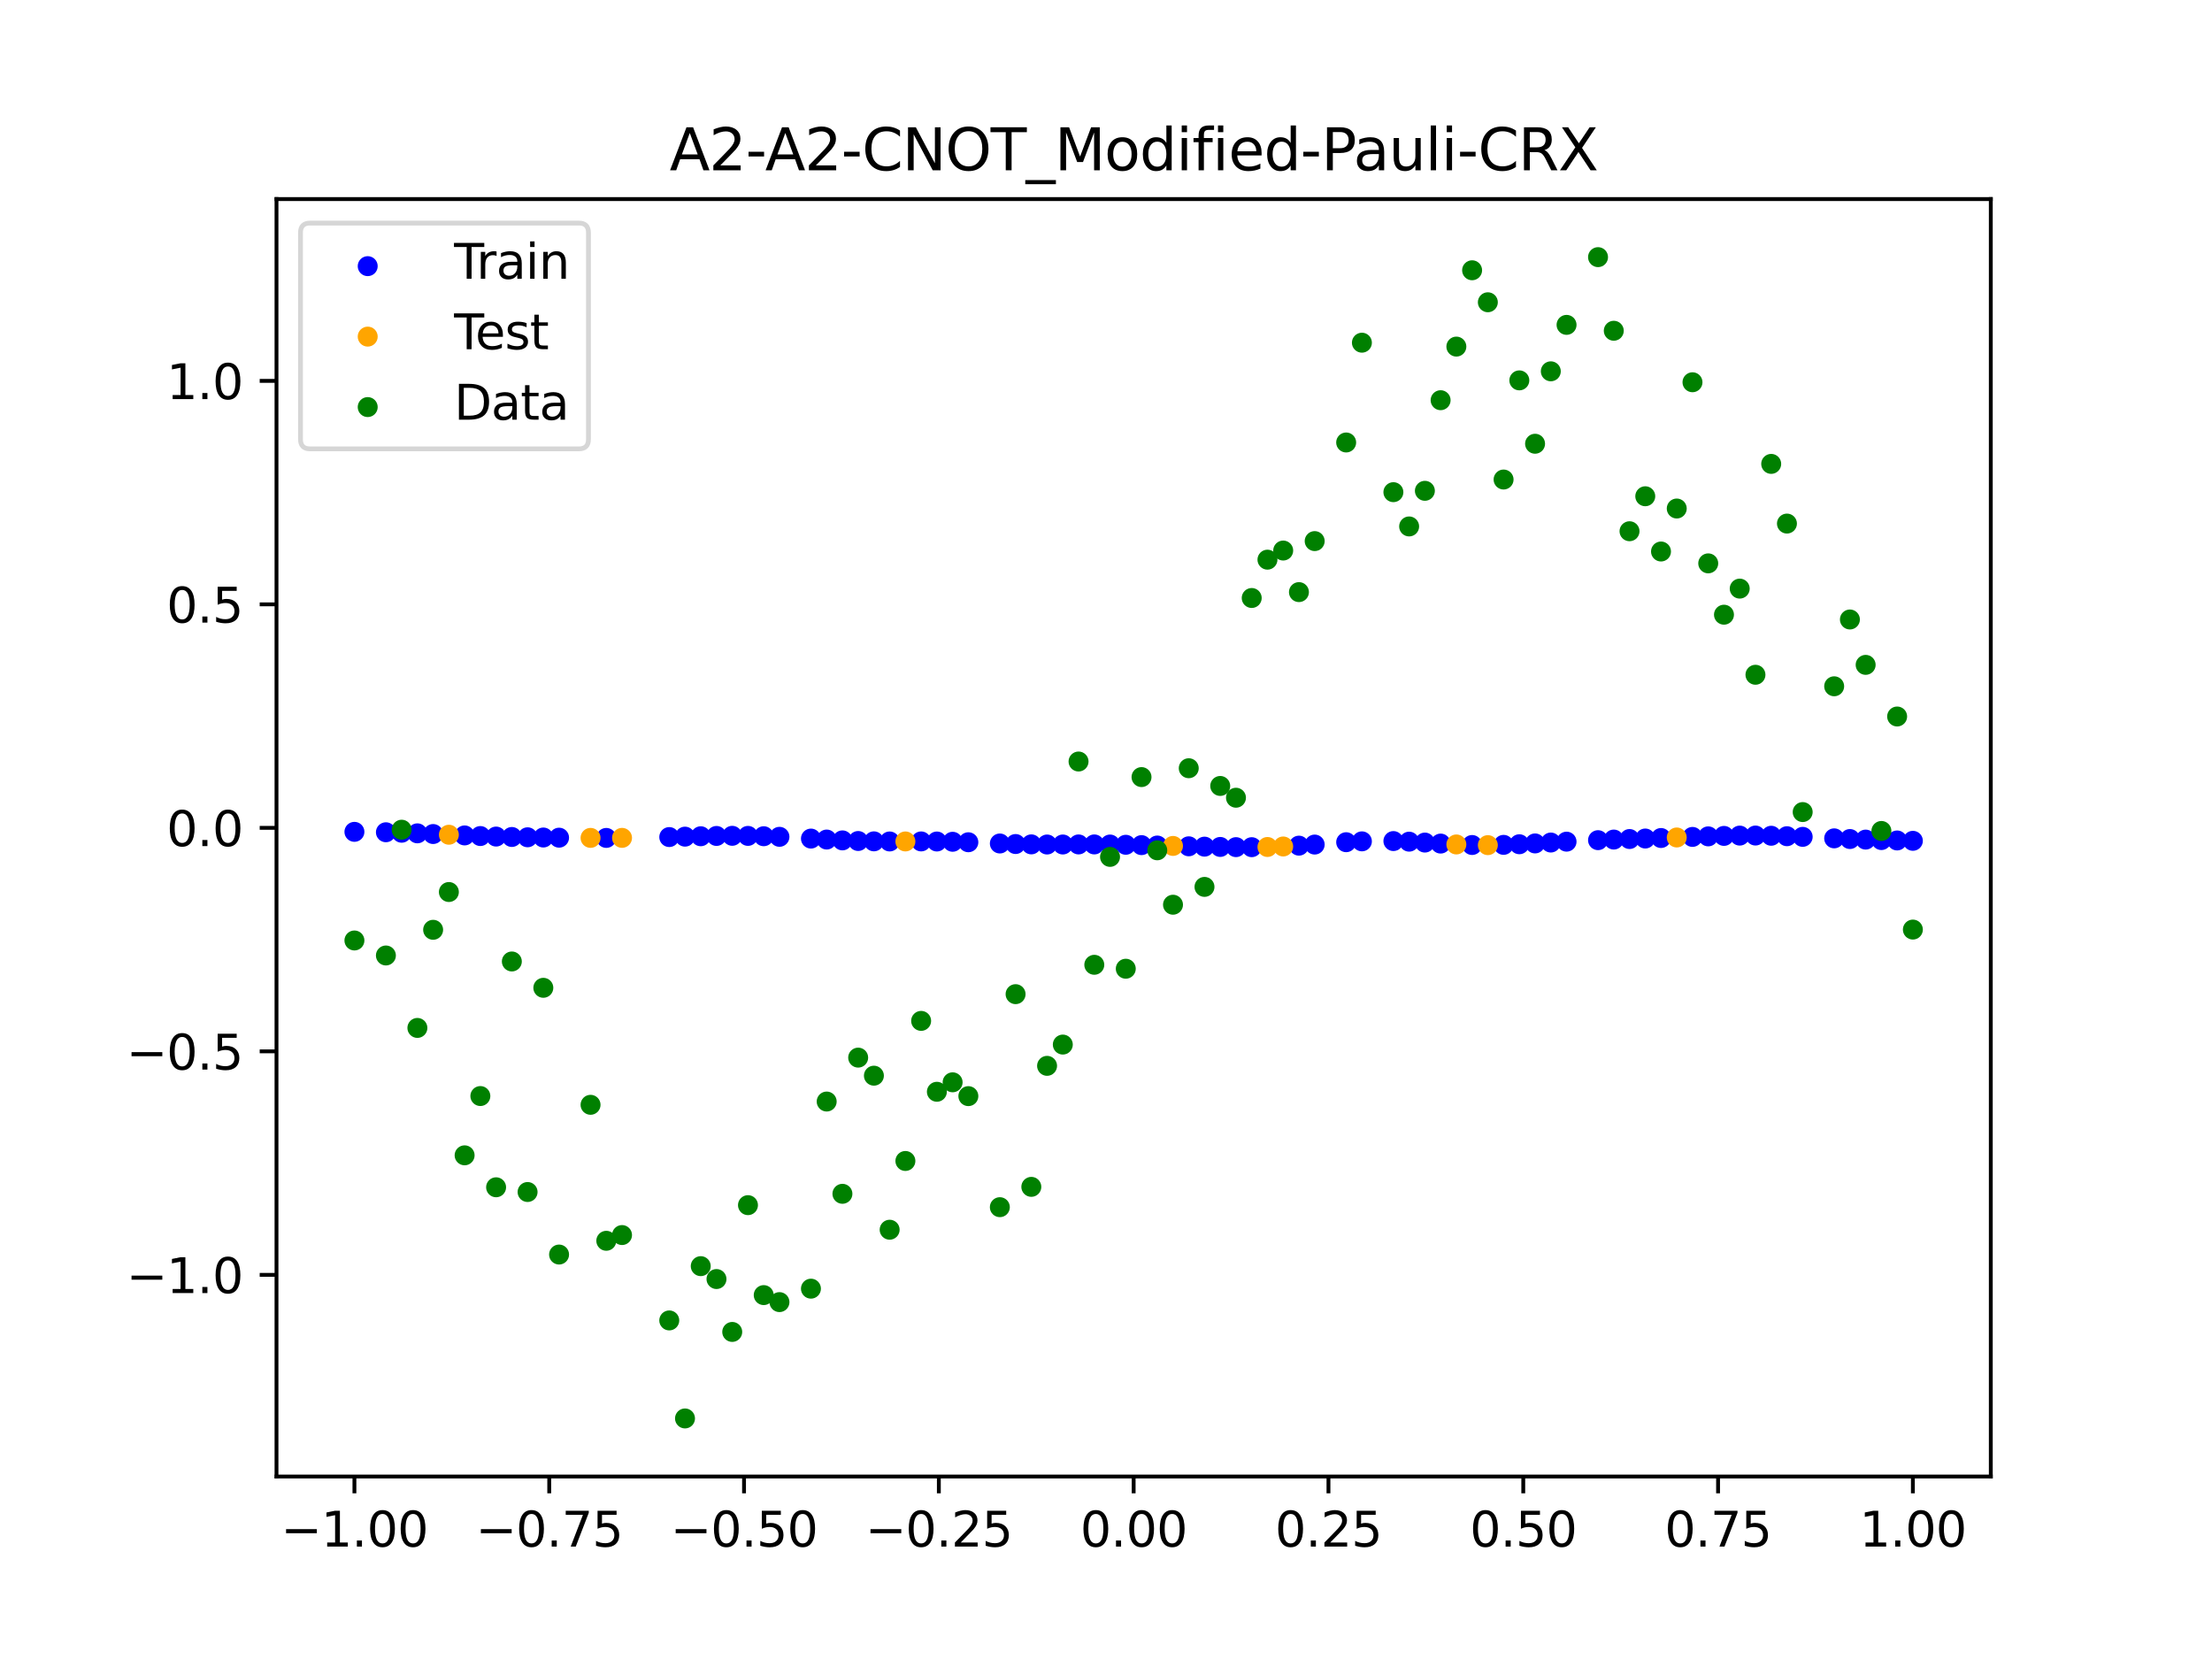 <?xml version="1.0" encoding="utf-8" standalone="no"?>
<!DOCTYPE svg PUBLIC "-//W3C//DTD SVG 1.1//EN"
  "http://www.w3.org/Graphics/SVG/1.1/DTD/svg11.dtd">
<svg xmlns:xlink="http://www.w3.org/1999/xlink" width="460.8pt" height="345.6pt" viewBox="0 0 460.8 345.6" xmlns="http://www.w3.org/2000/svg" version="1.1">
 <defs>
  <style type="text/css">*{stroke-linejoin: round; stroke-linecap: butt}</style>
 </defs>
 <g id="figure_1">
  <g id="patch_1">
   <path d="M 0 345.6 
L 460.8 345.6 
L 460.8 0 
L 0 0 
z
" style="fill: #ffffff"/>
  </g>
  <g id="axes_1">
   <g id="patch_2">
    <path d="M 57.6 307.584 
L 414.72 307.584 
L 414.72 41.472 
L 57.6 41.472 
z
" style="fill: #ffffff"/>
   </g>
   <g id="PathCollection_1">
    <defs>
     <path id="m7f01f64372" d="M 0 1.581 
C 0.419 1.581 0.822 1.415 1.118 1.118 
C 1.415 0.822 1.581 0.419 1.581 0 
C 1.581 -0.419 1.415 -0.822 1.118 -1.118 
C 0.822 -1.415 0.419 -1.581 0 -1.581 
C -0.419 -1.581 -0.822 -1.415 -1.118 -1.118 
C -1.415 -0.822 -1.581 -0.419 -1.581 0 
C -1.581 0.419 -1.415 0.822 -1.118 1.118 
C -0.822 1.415 -0.419 1.581 0 1.581 
z
" style="stroke: #0000ff"/>
    </defs>
    <g clip-path="url(#p314d2fecde)">
     <use xlink:href="#m7f01f64372" x="178.772" y="175.196" style="fill: #0000ff; stroke: #0000ff"/>
     <use xlink:href="#m7f01f64372" x="234.52" y="175.983" style="fill: #0000ff; stroke: #0000ff"/>
     <use xlink:href="#m7f01f64372" x="142.699" y="174.289" style="fill: #0000ff; stroke: #0000ff"/>
     <use xlink:href="#m7f01f64372" x="336.18" y="174.896" style="fill: #0000ff; stroke: #0000ff"/>
     <use xlink:href="#m7f01f64372" x="198.448" y="175.358" style="fill: #0000ff; stroke: #0000ff"/>
     <use xlink:href="#m7f01f64372" x="80.391" y="173.375" style="fill: #0000ff; stroke: #0000ff"/>
     <use xlink:href="#m7f01f64372" x="382.091" y="174.643" style="fill: #0000ff; stroke: #0000ff"/>
     <use xlink:href="#m7f01f64372" x="391.929" y="175.002" style="fill: #0000ff; stroke: #0000ff"/>
     <use xlink:href="#m7f01f64372" x="106.626" y="174.358" style="fill: #0000ff; stroke: #0000ff"/>
     <use xlink:href="#m7f01f64372" x="300.107" y="175.733" style="fill: #0000ff; stroke: #0000ff"/>
     <use xlink:href="#m7f01f64372" x="159.096" y="174.202" style="fill: #0000ff; stroke: #0000ff"/>
     <use xlink:href="#m7f01f64372" x="368.973" y="174.103" style="fill: #0000ff; stroke: #0000ff"/>
     <use xlink:href="#m7f01f64372" x="319.783" y="175.702" style="fill: #0000ff; stroke: #0000ff"/>
     <use xlink:href="#m7f01f64372" x="113.185" y="174.469" style="fill: #0000ff; stroke: #0000ff"/>
     <use xlink:href="#m7f01f64372" x="398.487" y="175.159" style="fill: #0000ff; stroke: #0000ff"/>
     <use xlink:href="#m7f01f64372" x="155.816" y="174.132" style="fill: #0000ff; stroke: #0000ff"/>
     <use xlink:href="#m7f01f64372" x="355.856" y="174.231" style="fill: #0000ff; stroke: #0000ff"/>
     <use xlink:href="#m7f01f64372" x="211.565" y="175.826" style="fill: #0000ff; stroke: #0000ff"/>
     <use xlink:href="#m7f01f64372" x="126.302" y="174.554" style="fill: #0000ff; stroke: #0000ff"/>
     <use xlink:href="#m7f01f64372" x="254.196" y="176.433" style="fill: #0000ff; stroke: #0000ff"/>
     <use xlink:href="#m7f01f64372" x="270.593" y="176.165" style="fill: #0000ff; stroke: #0000ff"/>
     <use xlink:href="#m7f01f64372" x="346.018" y="174.574" style="fill: #0000ff; stroke: #0000ff"/>
     <use xlink:href="#m7f01f64372" x="290.269" y="175.21" style="fill: #0000ff; stroke: #0000ff"/>
     <use xlink:href="#m7f01f64372" x="339.459" y="174.784" style="fill: #0000ff; stroke: #0000ff"/>
     <use xlink:href="#m7f01f64372" x="241.079" y="176.139" style="fill: #0000ff; stroke: #0000ff"/>
     <use xlink:href="#m7f01f64372" x="208.286" y="175.714" style="fill: #0000ff; stroke: #0000ff"/>
     <use xlink:href="#m7f01f64372" x="195.168" y="175.301" style="fill: #0000ff; stroke: #0000ff"/>
     <use xlink:href="#m7f01f64372" x="273.872" y="175.938" style="fill: #0000ff; stroke: #0000ff"/>
     <use xlink:href="#m7f01f64372" x="306.666" y="176.03" style="fill: #0000ff; stroke: #0000ff"/>
     <use xlink:href="#m7f01f64372" x="362.415" y="174.072" style="fill: #0000ff; stroke: #0000ff"/>
     <use xlink:href="#m7f01f64372" x="172.213" y="174.893" style="fill: #0000ff; stroke: #0000ff"/>
     <use xlink:href="#m7f01f64372" x="109.905" y="174.422" style="fill: #0000ff; stroke: #0000ff"/>
     <use xlink:href="#m7f01f64372" x="326.342" y="175.333" style="fill: #0000ff; stroke: #0000ff"/>
     <use xlink:href="#m7f01f64372" x="185.33" y="175.292" style="fill: #0000ff; stroke: #0000ff"/>
     <use xlink:href="#m7f01f64372" x="86.95" y="173.6" style="fill: #0000ff; stroke: #0000ff"/>
     <use xlink:href="#m7f01f64372" x="182.051" y="175.268" style="fill: #0000ff; stroke: #0000ff"/>
     <use xlink:href="#m7f01f64372" x="214.844" y="175.898" style="fill: #0000ff; stroke: #0000ff"/>
     <use xlink:href="#m7f01f64372" x="385.37" y="174.785" style="fill: #0000ff; stroke: #0000ff"/>
     <use xlink:href="#m7f01f64372" x="280.431" y="175.447" style="fill: #0000ff; stroke: #0000ff"/>
     <use xlink:href="#m7f01f64372" x="73.833" y="173.289" style="fill: #0000ff; stroke: #0000ff"/>
     <use xlink:href="#m7f01f64372" x="90.229" y="173.743" style="fill: #0000ff; stroke: #0000ff"/>
     <use xlink:href="#m7f01f64372" x="316.504" y="175.872" style="fill: #0000ff; stroke: #0000ff"/>
     <use xlink:href="#m7f01f64372" x="83.671" y="173.474" style="fill: #0000ff; stroke: #0000ff"/>
     <use xlink:href="#m7f01f64372" x="227.962" y="175.908" style="fill: #0000ff; stroke: #0000ff"/>
     <use xlink:href="#m7f01f64372" x="342.739" y="174.679" style="fill: #0000ff; stroke: #0000ff"/>
     <use xlink:href="#m7f01f64372" x="313.224" y="176" style="fill: #0000ff; stroke: #0000ff"/>
     <use xlink:href="#m7f01f64372" x="221.403" y="175.924" style="fill: #0000ff; stroke: #0000ff"/>
     <use xlink:href="#m7f01f64372" x="293.548" y="175.334" style="fill: #0000ff; stroke: #0000ff"/>
     <use xlink:href="#m7f01f64372" x="247.638" y="176.301" style="fill: #0000ff; stroke: #0000ff"/>
     <use xlink:href="#m7f01f64372" x="139.42" y="174.376" style="fill: #0000ff; stroke: #0000ff"/>
     <use xlink:href="#m7f01f64372" x="96.788" y="174.034" style="fill: #0000ff; stroke: #0000ff"/>
     <use xlink:href="#m7f01f64372" x="201.727" y="175.456" style="fill: #0000ff; stroke: #0000ff"/>
     <use xlink:href="#m7f01f64372" x="152.537" y="174.115" style="fill: #0000ff; stroke: #0000ff"/>
     <use xlink:href="#m7f01f64372" x="323.062" y="175.515" style="fill: #0000ff; stroke: #0000ff"/>
     <use xlink:href="#m7f01f64372" x="168.934" y="174.692" style="fill: #0000ff; stroke: #0000ff"/>
     <use xlink:href="#m7f01f64372" x="231.241" y="175.931" style="fill: #0000ff; stroke: #0000ff"/>
     <use xlink:href="#m7f01f64372" x="257.476" y="176.475" style="fill: #0000ff; stroke: #0000ff"/>
     <use xlink:href="#m7f01f64372" x="296.828" y="175.523" style="fill: #0000ff; stroke: #0000ff"/>
     <use xlink:href="#m7f01f64372" x="250.917" y="176.372" style="fill: #0000ff; stroke: #0000ff"/>
     <use xlink:href="#m7f01f64372" x="100.067" y="174.163" style="fill: #0000ff; stroke: #0000ff"/>
     <use xlink:href="#m7f01f64372" x="283.71" y="175.27" style="fill: #0000ff; stroke: #0000ff"/>
     <use xlink:href="#m7f01f64372" x="103.347" y="174.272" style="fill: #0000ff; stroke: #0000ff"/>
     <use xlink:href="#m7f01f64372" x="224.682" y="175.91" style="fill: #0000ff; stroke: #0000ff"/>
     <use xlink:href="#m7f01f64372" x="116.464" y="174.504" style="fill: #0000ff; stroke: #0000ff"/>
     <use xlink:href="#m7f01f64372" x="365.694" y="174.059" style="fill: #0000ff; stroke: #0000ff"/>
     <use xlink:href="#m7f01f64372" x="191.889" y="175.283" style="fill: #0000ff; stroke: #0000ff"/>
     <use xlink:href="#m7f01f64372" x="332.9" y="175.022" style="fill: #0000ff; stroke: #0000ff"/>
     <use xlink:href="#m7f01f64372" x="352.577" y="174.345" style="fill: #0000ff; stroke: #0000ff"/>
     <use xlink:href="#m7f01f64372" x="237.8" y="176.056" style="fill: #0000ff; stroke: #0000ff"/>
     <use xlink:href="#m7f01f64372" x="218.124" y="175.927" style="fill: #0000ff; stroke: #0000ff"/>
     <use xlink:href="#m7f01f64372" x="175.492" y="175.068" style="fill: #0000ff; stroke: #0000ff"/>
     <use xlink:href="#m7f01f64372" x="375.532" y="174.333" style="fill: #0000ff; stroke: #0000ff"/>
     <use xlink:href="#m7f01f64372" x="388.649" y="174.904" style="fill: #0000ff; stroke: #0000ff"/>
     <use xlink:href="#m7f01f64372" x="372.253" y="174.199" style="fill: #0000ff; stroke: #0000ff"/>
     <use xlink:href="#m7f01f64372" x="395.208" y="175.084" style="fill: #0000ff; stroke: #0000ff"/>
     <use xlink:href="#m7f01f64372" x="359.135" y="174.134" style="fill: #0000ff; stroke: #0000ff"/>
     <use xlink:href="#m7f01f64372" x="149.258" y="174.143" style="fill: #0000ff; stroke: #0000ff"/>
     <use xlink:href="#m7f01f64372" x="162.375" y="174.325" style="fill: #0000ff; stroke: #0000ff"/>
     <use xlink:href="#m7f01f64372" x="145.978" y="174.206" style="fill: #0000ff; stroke: #0000ff"/>
     <use xlink:href="#m7f01f64372" x="260.755" y="176.484" style="fill: #0000ff; stroke: #0000ff"/>
    </g>
   </g>
   <g id="PathCollection_2">
    <defs>
     <path id="m79393023e8" d="M 0 1.581 
C 0.419 1.581 0.822 1.415 1.118 1.118 
C 1.415 0.822 1.581 0.419 1.581 0 
C 1.581 -0.419 1.415 -0.822 1.118 -1.118 
C 0.822 -1.415 0.419 -1.581 0 -1.581 
C -0.419 -1.581 -0.822 -1.415 -1.118 -1.118 
C -1.415 -0.822 -1.581 -0.419 -1.581 0 
C -1.581 0.419 -1.415 0.822 -1.118 1.118 
C -0.822 1.415 -0.419 1.581 0 1.581 
z
" style="stroke: #ffa500"/>
    </defs>
    <g clip-path="url(#p314d2fecde)">
     <use xlink:href="#m79393023e8" x="303.386" y="175.915" style="fill: #ffa500; stroke: #ffa500"/>
     <use xlink:href="#m79393023e8" x="309.945" y="176.058" style="fill: #ffa500; stroke: #ffa500"/>
     <use xlink:href="#m79393023e8" x="349.297" y="174.462" style="fill: #ffa500; stroke: #ffa500"/>
     <use xlink:href="#m79393023e8" x="129.581" y="174.543" style="fill: #ffa500; stroke: #ffa500"/>
     <use xlink:href="#m79393023e8" x="264.034" y="176.443" style="fill: #ffa500; stroke: #ffa500"/>
     <use xlink:href="#m79393023e8" x="267.314" y="176.338" style="fill: #ffa500; stroke: #ffa500"/>
     <use xlink:href="#m79393023e8" x="123.023" y="174.547" style="fill: #ffa500; stroke: #ffa500"/>
     <use xlink:href="#m79393023e8" x="244.358" y="176.222" style="fill: #ffa500; stroke: #ffa500"/>
     <use xlink:href="#m79393023e8" x="188.61" y="175.288" style="fill: #ffa500; stroke: #ffa500"/>
     <use xlink:href="#m79393023e8" x="93.509" y="173.891" style="fill: #ffa500; stroke: #ffa500"/>
    </g>
   </g>
   <g id="PathCollection_3">
    <defs>
     <path id="m33c88ed318" d="M 0 1.581 
C 0.419 1.581 0.822 1.415 1.118 1.118 
C 1.415 0.822 1.581 0.419 1.581 0 
C 1.581 -0.419 1.415 -0.822 1.118 -1.118 
C 0.822 -1.415 0.419 -1.581 0 -1.581 
C -0.419 -1.581 -0.822 -1.415 -1.118 -1.118 
C -1.415 -0.822 -1.581 -0.419 -1.581 0 
C -1.581 0.419 -1.415 0.822 -1.118 1.118 
C -0.822 1.415 -0.419 1.581 0 1.581 
z
" style="stroke: #008000"/>
    </defs>
    <g clip-path="url(#p314d2fecde)">
     <use xlink:href="#m33c88ed318" x="178.772" y="220.323" style="fill: #008000; stroke: #008000"/>
     <use xlink:href="#m33c88ed318" x="234.52" y="201.804" style="fill: #008000; stroke: #008000"/>
     <use xlink:href="#m33c88ed318" x="142.699" y="295.488" style="fill: #008000; stroke: #008000"/>
     <use xlink:href="#m33c88ed318" x="336.18" y="68.903" style="fill: #008000; stroke: #008000"/>
     <use xlink:href="#m33c88ed318" x="198.448" y="225.464" style="fill: #008000; stroke: #008000"/>
     <use xlink:href="#m33c88ed318" x="80.391" y="199.045" style="fill: #008000; stroke: #008000"/>
     <use xlink:href="#m33c88ed318" x="382.091" y="142.966" style="fill: #008000; stroke: #008000"/>
     <use xlink:href="#m33c88ed318" x="391.929" y="173.105" style="fill: #008000; stroke: #008000"/>
     <use xlink:href="#m33c88ed318" x="106.626" y="200.292" style="fill: #008000; stroke: #008000"/>
     <use xlink:href="#m33c88ed318" x="300.107" y="83.37" style="fill: #008000; stroke: #008000"/>
     <use xlink:href="#m33c88ed318" x="159.096" y="269.794" style="fill: #008000; stroke: #008000"/>
     <use xlink:href="#m33c88ed318" x="368.973" y="96.637" style="fill: #008000; stroke: #008000"/>
     <use xlink:href="#m33c88ed318" x="319.783" y="92.44" style="fill: #008000; stroke: #008000"/>
     <use xlink:href="#m33c88ed318" x="113.185" y="205.778" style="fill: #008000; stroke: #008000"/>
     <use xlink:href="#m33c88ed318" x="398.487" y="193.648" style="fill: #008000; stroke: #008000"/>
     <use xlink:href="#m33c88ed318" x="155.816" y="251.055" style="fill: #008000; stroke: #008000"/>
     <use xlink:href="#m33c88ed318" x="355.856" y="117.359" style="fill: #008000; stroke: #008000"/>
     <use xlink:href="#m33c88ed318" x="211.565" y="207.101" style="fill: #008000; stroke: #008000"/>
     <use xlink:href="#m33c88ed318" x="126.302" y="258.48" style="fill: #008000; stroke: #008000"/>
     <use xlink:href="#m33c88ed318" x="254.196" y="163.728" style="fill: #008000; stroke: #008000"/>
     <use xlink:href="#m33c88ed318" x="270.593" y="123.348" style="fill: #008000; stroke: #008000"/>
     <use xlink:href="#m33c88ed318" x="346.018" y="114.889" style="fill: #008000; stroke: #008000"/>
     <use xlink:href="#m33c88ed318" x="290.269" y="102.528" style="fill: #008000; stroke: #008000"/>
     <use xlink:href="#m33c88ed318" x="339.459" y="110.666" style="fill: #008000; stroke: #008000"/>
     <use xlink:href="#m33c88ed318" x="241.079" y="177.133" style="fill: #008000; stroke: #008000"/>
     <use xlink:href="#m33c88ed318" x="208.286" y="251.477" style="fill: #008000; stroke: #008000"/>
     <use xlink:href="#m33c88ed318" x="195.168" y="227.437" style="fill: #008000; stroke: #008000"/>
     <use xlink:href="#m33c88ed318" x="273.872" y="112.721" style="fill: #008000; stroke: #008000"/>
     <use xlink:href="#m33c88ed318" x="306.666" y="56.303" style="fill: #008000; stroke: #008000"/>
     <use xlink:href="#m33c88ed318" x="362.415" y="122.619" style="fill: #008000; stroke: #008000"/>
     <use xlink:href="#m33c88ed318" x="172.213" y="229.472" style="fill: #008000; stroke: #008000"/>
     <use xlink:href="#m33c88ed318" x="109.905" y="248.318" style="fill: #008000; stroke: #008000"/>
     <use xlink:href="#m33c88ed318" x="326.342" y="67.676" style="fill: #008000; stroke: #008000"/>
     <use xlink:href="#m33c88ed318" x="185.33" y="256.174" style="fill: #008000; stroke: #008000"/>
     <use xlink:href="#m33c88ed318" x="86.95" y="214.136" style="fill: #008000; stroke: #008000"/>
     <use xlink:href="#m33c88ed318" x="182.051" y="224.084" style="fill: #008000; stroke: #008000"/>
     <use xlink:href="#m33c88ed318" x="214.844" y="247.244" style="fill: #008000; stroke: #008000"/>
     <use xlink:href="#m33c88ed318" x="385.37" y="129.05" style="fill: #008000; stroke: #008000"/>
     <use xlink:href="#m33c88ed318" x="280.431" y="92.177" style="fill: #008000; stroke: #008000"/>
     <use xlink:href="#m33c88ed318" x="73.833" y="195.919" style="fill: #008000; stroke: #008000"/>
     <use xlink:href="#m33c88ed318" x="90.229" y="193.694" style="fill: #008000; stroke: #008000"/>
     <use xlink:href="#m33c88ed318" x="316.504" y="79.238" style="fill: #008000; stroke: #008000"/>
     <use xlink:href="#m33c88ed318" x="83.671" y="172.844" style="fill: #008000; stroke: #008000"/>
     <use xlink:href="#m33c88ed318" x="227.962" y="200.985" style="fill: #008000; stroke: #008000"/>
     <use xlink:href="#m33c88ed318" x="342.739" y="103.379" style="fill: #008000; stroke: #008000"/>
     <use xlink:href="#m33c88ed318" x="313.224" y="99.894" style="fill: #008000; stroke: #008000"/>
     <use xlink:href="#m33c88ed318" x="221.403" y="217.604" style="fill: #008000; stroke: #008000"/>
     <use xlink:href="#m33c88ed318" x="293.548" y="109.667" style="fill: #008000; stroke: #008000"/>
     <use xlink:href="#m33c88ed318" x="247.638" y="160.036" style="fill: #008000; stroke: #008000"/>
     <use xlink:href="#m33c88ed318" x="139.42" y="275.069" style="fill: #008000; stroke: #008000"/>
     <use xlink:href="#m33c88ed318" x="96.788" y="240.675" style="fill: #008000; stroke: #008000"/>
     <use xlink:href="#m33c88ed318" x="201.727" y="228.344" style="fill: #008000; stroke: #008000"/>
     <use xlink:href="#m33c88ed318" x="152.537" y="277.466" style="fill: #008000; stroke: #008000"/>
     <use xlink:href="#m33c88ed318" x="323.062" y="77.352" style="fill: #008000; stroke: #008000"/>
     <use xlink:href="#m33c88ed318" x="168.934" y="268.453" style="fill: #008000; stroke: #008000"/>
     <use xlink:href="#m33c88ed318" x="231.241" y="178.506" style="fill: #008000; stroke: #008000"/>
     <use xlink:href="#m33c88ed318" x="257.476" y="166.181" style="fill: #008000; stroke: #008000"/>
     <use xlink:href="#m33c88ed318" x="296.828" y="102.245" style="fill: #008000; stroke: #008000"/>
     <use xlink:href="#m33c88ed318" x="250.917" y="184.756" style="fill: #008000; stroke: #008000"/>
     <use xlink:href="#m33c88ed318" x="100.067" y="228.327" style="fill: #008000; stroke: #008000"/>
     <use xlink:href="#m33c88ed318" x="283.71" y="71.389" style="fill: #008000; stroke: #008000"/>
     <use xlink:href="#m33c88ed318" x="103.347" y="247.332" style="fill: #008000; stroke: #008000"/>
     <use xlink:href="#m33c88ed318" x="224.682" y="158.638" style="fill: #008000; stroke: #008000"/>
     <use xlink:href="#m33c88ed318" x="116.464" y="261.345" style="fill: #008000; stroke: #008000"/>
     <use xlink:href="#m33c88ed318" x="365.694" y="140.566" style="fill: #008000; stroke: #008000"/>
     <use xlink:href="#m33c88ed318" x="191.889" y="212.67" style="fill: #008000; stroke: #008000"/>
     <use xlink:href="#m33c88ed318" x="332.9" y="53.568" style="fill: #008000; stroke: #008000"/>
     <use xlink:href="#m33c88ed318" x="352.577" y="79.631" style="fill: #008000; stroke: #008000"/>
     <use xlink:href="#m33c88ed318" x="237.8" y="161.882" style="fill: #008000; stroke: #008000"/>
     <use xlink:href="#m33c88ed318" x="218.124" y="222.035" style="fill: #008000; stroke: #008000"/>
     <use xlink:href="#m33c88ed318" x="175.492" y="248.692" style="fill: #008000; stroke: #008000"/>
     <use xlink:href="#m33c88ed318" x="375.532" y="169.168" style="fill: #008000; stroke: #008000"/>
     <use xlink:href="#m33c88ed318" x="388.649" y="138.503" style="fill: #008000; stroke: #008000"/>
     <use xlink:href="#m33c88ed318" x="372.253" y="109.071" style="fill: #008000; stroke: #008000"/>
     <use xlink:href="#m33c88ed318" x="395.208" y="149.26" style="fill: #008000; stroke: #008000"/>
     <use xlink:href="#m33c88ed318" x="359.135" y="128.053" style="fill: #008000; stroke: #008000"/>
     <use xlink:href="#m33c88ed318" x="149.258" y="266.448" style="fill: #008000; stroke: #008000"/>
     <use xlink:href="#m33c88ed318" x="162.375" y="271.254" style="fill: #008000; stroke: #008000"/>
     <use xlink:href="#m33c88ed318" x="145.978" y="263.762" style="fill: #008000; stroke: #008000"/>
     <use xlink:href="#m33c88ed318" x="260.755" y="124.573" style="fill: #008000; stroke: #008000"/>
    </g>
   </g>
   <g id="PathCollection_4">
    <g clip-path="url(#p314d2fecde)">
     <use xlink:href="#m33c88ed318" x="303.386" y="72.202" style="fill: #008000; stroke: #008000"/>
     <use xlink:href="#m33c88ed318" x="309.945" y="62.968" style="fill: #008000; stroke: #008000"/>
     <use xlink:href="#m33c88ed318" x="349.297" y="105.934" style="fill: #008000; stroke: #008000"/>
     <use xlink:href="#m33c88ed318" x="129.581" y="257.284" style="fill: #008000; stroke: #008000"/>
     <use xlink:href="#m33c88ed318" x="264.034" y="116.589" style="fill: #008000; stroke: #008000"/>
     <use xlink:href="#m33c88ed318" x="267.314" y="114.688" style="fill: #008000; stroke: #008000"/>
     <use xlink:href="#m33c88ed318" x="123.023" y="230.152" style="fill: #008000; stroke: #008000"/>
     <use xlink:href="#m33c88ed318" x="244.358" y="188.47" style="fill: #008000; stroke: #008000"/>
     <use xlink:href="#m33c88ed318" x="188.61" y="241.853" style="fill: #008000; stroke: #008000"/>
     <use xlink:href="#m33c88ed318" x="93.509" y="185.824" style="fill: #008000; stroke: #008000"/>
    </g>
   </g>
   <g id="matplotlib.axis_1">
    <g id="xtick_1">
     <g id="line2d_1">
      <defs>
       <path id="m5ffc783b34" d="M 0 0 
L 0 3.5 
" style="stroke: #000000; stroke-width: 0.8"/>
      </defs>
      <g>
       <use xlink:href="#m5ffc783b34" x="73.833" y="307.584" style="stroke: #000000; stroke-width: 0.8"/>
      </g>
     </g>
     <g id="text_1">
      <!-- −1.00 -->
      <g transform="translate(58.51 322.182) scale(0.1 -0.1)">
       <defs>
        <path id="DejaVuSans-2212" d="M 678 2272 
L 4684 2272 
L 4684 1741 
L 678 1741 
L 678 2272 
z
" transform="scale(0.016)"/>
        <path id="DejaVuSans-31" d="M 794 531 
L 1825 531 
L 1825 4091 
L 703 3866 
L 703 4441 
L 1819 4666 
L 2450 4666 
L 2450 531 
L 3481 531 
L 3481 0 
L 794 0 
L 794 531 
z
" transform="scale(0.016)"/>
        <path id="DejaVuSans-2e" d="M 684 794 
L 1344 794 
L 1344 0 
L 684 0 
L 684 794 
z
" transform="scale(0.016)"/>
        <path id="DejaVuSans-30" d="M 2034 4250 
Q 1547 4250 1301 3770 
Q 1056 3291 1056 2328 
Q 1056 1369 1301 889 
Q 1547 409 2034 409 
Q 2525 409 2770 889 
Q 3016 1369 3016 2328 
Q 3016 3291 2770 3770 
Q 2525 4250 2034 4250 
z
M 2034 4750 
Q 2819 4750 3233 4129 
Q 3647 3509 3647 2328 
Q 3647 1150 3233 529 
Q 2819 -91 2034 -91 
Q 1250 -91 836 529 
Q 422 1150 422 2328 
Q 422 3509 836 4129 
Q 1250 4750 2034 4750 
z
" transform="scale(0.016)"/>
       </defs>
       <use xlink:href="#DejaVuSans-2212"/>
       <use xlink:href="#DejaVuSans-31" x="83.789"/>
       <use xlink:href="#DejaVuSans-2e" x="147.412"/>
       <use xlink:href="#DejaVuSans-30" x="179.199"/>
       <use xlink:href="#DejaVuSans-30" x="242.822"/>
      </g>
     </g>
    </g>
    <g id="xtick_2">
     <g id="line2d_2">
      <g>
       <use xlink:href="#m5ffc783b34" x="114.415" y="307.584" style="stroke: #000000; stroke-width: 0.8"/>
      </g>
     </g>
     <g id="text_2">
      <!-- −0.75 -->
      <g transform="translate(99.092 322.182) scale(0.1 -0.1)">
       <defs>
        <path id="DejaVuSans-37" d="M 525 4666 
L 3525 4666 
L 3525 4397 
L 1831 0 
L 1172 0 
L 2766 4134 
L 525 4134 
L 525 4666 
z
" transform="scale(0.016)"/>
        <path id="DejaVuSans-35" d="M 691 4666 
L 3169 4666 
L 3169 4134 
L 1269 4134 
L 1269 2991 
Q 1406 3038 1543 3061 
Q 1681 3084 1819 3084 
Q 2600 3084 3056 2656 
Q 3513 2228 3513 1497 
Q 3513 744 3044 326 
Q 2575 -91 1722 -91 
Q 1428 -91 1123 -41 
Q 819 9 494 109 
L 494 744 
Q 775 591 1075 516 
Q 1375 441 1709 441 
Q 2250 441 2565 725 
Q 2881 1009 2881 1497 
Q 2881 1984 2565 2268 
Q 2250 2553 1709 2553 
Q 1456 2553 1204 2497 
Q 953 2441 691 2322 
L 691 4666 
z
" transform="scale(0.016)"/>
       </defs>
       <use xlink:href="#DejaVuSans-2212"/>
       <use xlink:href="#DejaVuSans-30" x="83.789"/>
       <use xlink:href="#DejaVuSans-2e" x="147.412"/>
       <use xlink:href="#DejaVuSans-37" x="179.199"/>
       <use xlink:href="#DejaVuSans-35" x="242.822"/>
      </g>
     </g>
    </g>
    <g id="xtick_3">
     <g id="line2d_3">
      <g>
       <use xlink:href="#m5ffc783b34" x="154.996" y="307.584" style="stroke: #000000; stroke-width: 0.8"/>
      </g>
     </g>
     <g id="text_3">
      <!-- −0.50 -->
      <g transform="translate(139.674 322.182) scale(0.1 -0.1)">
       <use xlink:href="#DejaVuSans-2212"/>
       <use xlink:href="#DejaVuSans-30" x="83.789"/>
       <use xlink:href="#DejaVuSans-2e" x="147.412"/>
       <use xlink:href="#DejaVuSans-35" x="179.199"/>
       <use xlink:href="#DejaVuSans-30" x="242.822"/>
      </g>
     </g>
    </g>
    <g id="xtick_4">
     <g id="line2d_4">
      <g>
       <use xlink:href="#m5ffc783b34" x="195.578" y="307.584" style="stroke: #000000; stroke-width: 0.8"/>
      </g>
     </g>
     <g id="text_4">
      <!-- −0.25 -->
      <g transform="translate(180.256 322.182) scale(0.1 -0.1)">
       <defs>
        <path id="DejaVuSans-32" d="M 1228 531 
L 3431 531 
L 3431 0 
L 469 0 
L 469 531 
Q 828 903 1448 1529 
Q 2069 2156 2228 2338 
Q 2531 2678 2651 2914 
Q 2772 3150 2772 3378 
Q 2772 3750 2511 3984 
Q 2250 4219 1831 4219 
Q 1534 4219 1204 4116 
Q 875 4013 500 3803 
L 500 4441 
Q 881 4594 1212 4672 
Q 1544 4750 1819 4750 
Q 2544 4750 2975 4387 
Q 3406 4025 3406 3419 
Q 3406 3131 3298 2873 
Q 3191 2616 2906 2266 
Q 2828 2175 2409 1742 
Q 1991 1309 1228 531 
z
" transform="scale(0.016)"/>
       </defs>
       <use xlink:href="#DejaVuSans-2212"/>
       <use xlink:href="#DejaVuSans-30" x="83.789"/>
       <use xlink:href="#DejaVuSans-2e" x="147.412"/>
       <use xlink:href="#DejaVuSans-32" x="179.199"/>
       <use xlink:href="#DejaVuSans-35" x="242.822"/>
      </g>
     </g>
    </g>
    <g id="xtick_5">
     <g id="line2d_5">
      <g>
       <use xlink:href="#m5ffc783b34" x="236.16" y="307.584" style="stroke: #000000; stroke-width: 0.8"/>
      </g>
     </g>
     <g id="text_5">
      <!-- 0.00 -->
      <g transform="translate(225.027 322.182) scale(0.1 -0.1)">
       <use xlink:href="#DejaVuSans-30"/>
       <use xlink:href="#DejaVuSans-2e" x="63.623"/>
       <use xlink:href="#DejaVuSans-30" x="95.41"/>
       <use xlink:href="#DejaVuSans-30" x="159.033"/>
      </g>
     </g>
    </g>
    <g id="xtick_6">
     <g id="line2d_6">
      <g>
       <use xlink:href="#m5ffc783b34" x="276.742" y="307.584" style="stroke: #000000; stroke-width: 0.8"/>
      </g>
     </g>
     <g id="text_6">
      <!-- 0.25 -->
      <g transform="translate(265.609 322.182) scale(0.1 -0.1)">
       <use xlink:href="#DejaVuSans-30"/>
       <use xlink:href="#DejaVuSans-2e" x="63.623"/>
       <use xlink:href="#DejaVuSans-32" x="95.41"/>
       <use xlink:href="#DejaVuSans-35" x="159.033"/>
      </g>
     </g>
    </g>
    <g id="xtick_7">
     <g id="line2d_7">
      <g>
       <use xlink:href="#m5ffc783b34" x="317.324" y="307.584" style="stroke: #000000; stroke-width: 0.8"/>
      </g>
     </g>
     <g id="text_7">
      <!-- 0.50 -->
      <g transform="translate(306.191 322.182) scale(0.1 -0.1)">
       <use xlink:href="#DejaVuSans-30"/>
       <use xlink:href="#DejaVuSans-2e" x="63.623"/>
       <use xlink:href="#DejaVuSans-35" x="95.41"/>
       <use xlink:href="#DejaVuSans-30" x="159.033"/>
      </g>
     </g>
    </g>
    <g id="xtick_8">
     <g id="line2d_8">
      <g>
       <use xlink:href="#m5ffc783b34" x="357.905" y="307.584" style="stroke: #000000; stroke-width: 0.8"/>
      </g>
     </g>
     <g id="text_8">
      <!-- 0.75 -->
      <g transform="translate(346.773 322.182) scale(0.1 -0.1)">
       <use xlink:href="#DejaVuSans-30"/>
       <use xlink:href="#DejaVuSans-2e" x="63.623"/>
       <use xlink:href="#DejaVuSans-37" x="95.41"/>
       <use xlink:href="#DejaVuSans-35" x="159.033"/>
      </g>
     </g>
    </g>
    <g id="xtick_9">
     <g id="line2d_9">
      <g>
       <use xlink:href="#m5ffc783b34" x="398.487" y="307.584" style="stroke: #000000; stroke-width: 0.8"/>
      </g>
     </g>
     <g id="text_9">
      <!-- 1.00 -->
      <g transform="translate(387.354 322.182) scale(0.1 -0.1)">
       <use xlink:href="#DejaVuSans-31"/>
       <use xlink:href="#DejaVuSans-2e" x="63.623"/>
       <use xlink:href="#DejaVuSans-30" x="95.41"/>
       <use xlink:href="#DejaVuSans-30" x="159.033"/>
      </g>
     </g>
    </g>
   </g>
   <g id="matplotlib.axis_2">
    <g id="ytick_1">
     <g id="line2d_10">
      <defs>
       <path id="m1c9c577363" d="M 0 0 
L -3.5 0 
" style="stroke: #000000; stroke-width: 0.8"/>
      </defs>
      <g>
       <use xlink:href="#m1c9c577363" x="57.6" y="265.57" style="stroke: #000000; stroke-width: 0.8"/>
      </g>
     </g>
     <g id="text_10">
      <!-- −1.0 -->
      <g transform="translate(26.317 269.37) scale(0.1 -0.1)">
       <use xlink:href="#DejaVuSans-2212"/>
       <use xlink:href="#DejaVuSans-31" x="83.789"/>
       <use xlink:href="#DejaVuSans-2e" x="147.412"/>
       <use xlink:href="#DejaVuSans-30" x="179.199"/>
      </g>
     </g>
    </g>
    <g id="ytick_2">
     <g id="line2d_11">
      <g>
       <use xlink:href="#m1c9c577363" x="57.6" y="219.014" style="stroke: #000000; stroke-width: 0.8"/>
      </g>
     </g>
     <g id="text_11">
      <!-- −0.5 -->
      <g transform="translate(26.317 222.813) scale(0.1 -0.1)">
       <use xlink:href="#DejaVuSans-2212"/>
       <use xlink:href="#DejaVuSans-30" x="83.789"/>
       <use xlink:href="#DejaVuSans-2e" x="147.412"/>
       <use xlink:href="#DejaVuSans-35" x="179.199"/>
      </g>
     </g>
    </g>
    <g id="ytick_3">
     <g id="line2d_12">
      <g>
       <use xlink:href="#m1c9c577363" x="57.6" y="172.457" style="stroke: #000000; stroke-width: 0.8"/>
      </g>
     </g>
     <g id="text_12">
      <!-- 0.0 -->
      <g transform="translate(34.697 176.256) scale(0.1 -0.1)">
       <use xlink:href="#DejaVuSans-30"/>
       <use xlink:href="#DejaVuSans-2e" x="63.623"/>
       <use xlink:href="#DejaVuSans-30" x="95.41"/>
      </g>
     </g>
    </g>
    <g id="ytick_4">
     <g id="line2d_13">
      <g>
       <use xlink:href="#m1c9c577363" x="57.6" y="125.9" style="stroke: #000000; stroke-width: 0.8"/>
      </g>
     </g>
     <g id="text_13">
      <!-- 0.5 -->
      <g transform="translate(34.697 129.699) scale(0.1 -0.1)">
       <use xlink:href="#DejaVuSans-30"/>
       <use xlink:href="#DejaVuSans-2e" x="63.623"/>
       <use xlink:href="#DejaVuSans-35" x="95.41"/>
      </g>
     </g>
    </g>
    <g id="ytick_5">
     <g id="line2d_14">
      <g>
       <use xlink:href="#m1c9c577363" x="57.6" y="79.343" style="stroke: #000000; stroke-width: 0.8"/>
      </g>
     </g>
     <g id="text_14">
      <!-- 1.0 -->
      <g transform="translate(34.697 83.143) scale(0.1 -0.1)">
       <use xlink:href="#DejaVuSans-31"/>
       <use xlink:href="#DejaVuSans-2e" x="63.623"/>
       <use xlink:href="#DejaVuSans-30" x="95.41"/>
      </g>
     </g>
    </g>
   </g>
   <g id="patch_3">
    <path d="M 57.6 307.584 
L 57.6 41.472 
" style="fill: none; stroke: #000000; stroke-width: 0.8; stroke-linejoin: miter; stroke-linecap: square"/>
   </g>
   <g id="patch_4">
    <path d="M 414.72 307.584 
L 414.72 41.472 
" style="fill: none; stroke: #000000; stroke-width: 0.8; stroke-linejoin: miter; stroke-linecap: square"/>
   </g>
   <g id="patch_5">
    <path d="M 57.6 307.584 
L 414.72 307.584 
" style="fill: none; stroke: #000000; stroke-width: 0.8; stroke-linejoin: miter; stroke-linecap: square"/>
   </g>
   <g id="patch_6">
    <path d="M 57.6 41.472 
L 414.72 41.472 
" style="fill: none; stroke: #000000; stroke-width: 0.8; stroke-linejoin: miter; stroke-linecap: square"/>
   </g>
   <g id="text_15">
    <!-- A2-A2-CNOT_Modified-Pauli-CRX -->
    <g transform="translate(139.493 35.472) scale(0.12 -0.12)">
     <defs>
      <path id="DejaVuSans-41" d="M 2188 4044 
L 1331 1722 
L 3047 1722 
L 2188 4044 
z
M 1831 4666 
L 2547 4666 
L 4325 0 
L 3669 0 
L 3244 1197 
L 1141 1197 
L 716 0 
L 50 0 
L 1831 4666 
z
" transform="scale(0.016)"/>
      <path id="DejaVuSans-2d" d="M 313 2009 
L 1997 2009 
L 1997 1497 
L 313 1497 
L 313 2009 
z
" transform="scale(0.016)"/>
      <path id="DejaVuSans-43" d="M 4122 4306 
L 4122 3641 
Q 3803 3938 3442 4084 
Q 3081 4231 2675 4231 
Q 1875 4231 1450 3742 
Q 1025 3253 1025 2328 
Q 1025 1406 1450 917 
Q 1875 428 2675 428 
Q 3081 428 3442 575 
Q 3803 722 4122 1019 
L 4122 359 
Q 3791 134 3420 21 
Q 3050 -91 2638 -91 
Q 1578 -91 968 557 
Q 359 1206 359 2328 
Q 359 3453 968 4101 
Q 1578 4750 2638 4750 
Q 3056 4750 3426 4639 
Q 3797 4528 4122 4306 
z
" transform="scale(0.016)"/>
      <path id="DejaVuSans-4e" d="M 628 4666 
L 1478 4666 
L 3547 763 
L 3547 4666 
L 4159 4666 
L 4159 0 
L 3309 0 
L 1241 3903 
L 1241 0 
L 628 0 
L 628 4666 
z
" transform="scale(0.016)"/>
      <path id="DejaVuSans-4f" d="M 2522 4238 
Q 1834 4238 1429 3725 
Q 1025 3213 1025 2328 
Q 1025 1447 1429 934 
Q 1834 422 2522 422 
Q 3209 422 3611 934 
Q 4013 1447 4013 2328 
Q 4013 3213 3611 3725 
Q 3209 4238 2522 4238 
z
M 2522 4750 
Q 3503 4750 4090 4092 
Q 4678 3434 4678 2328 
Q 4678 1225 4090 567 
Q 3503 -91 2522 -91 
Q 1538 -91 948 565 
Q 359 1222 359 2328 
Q 359 3434 948 4092 
Q 1538 4750 2522 4750 
z
" transform="scale(0.016)"/>
      <path id="DejaVuSans-54" d="M -19 4666 
L 3928 4666 
L 3928 4134 
L 2272 4134 
L 2272 0 
L 1638 0 
L 1638 4134 
L -19 4134 
L -19 4666 
z
" transform="scale(0.016)"/>
      <path id="DejaVuSans-5f" d="M 3263 -1063 
L 3263 -1509 
L -63 -1509 
L -63 -1063 
L 3263 -1063 
z
" transform="scale(0.016)"/>
      <path id="DejaVuSans-4d" d="M 628 4666 
L 1569 4666 
L 2759 1491 
L 3956 4666 
L 4897 4666 
L 4897 0 
L 4281 0 
L 4281 4097 
L 3078 897 
L 2444 897 
L 1241 4097 
L 1241 0 
L 628 0 
L 628 4666 
z
" transform="scale(0.016)"/>
      <path id="DejaVuSans-6f" d="M 1959 3097 
Q 1497 3097 1228 2736 
Q 959 2375 959 1747 
Q 959 1119 1226 758 
Q 1494 397 1959 397 
Q 2419 397 2687 759 
Q 2956 1122 2956 1747 
Q 2956 2369 2687 2733 
Q 2419 3097 1959 3097 
z
M 1959 3584 
Q 2709 3584 3137 3096 
Q 3566 2609 3566 1747 
Q 3566 888 3137 398 
Q 2709 -91 1959 -91 
Q 1206 -91 779 398 
Q 353 888 353 1747 
Q 353 2609 779 3096 
Q 1206 3584 1959 3584 
z
" transform="scale(0.016)"/>
      <path id="DejaVuSans-64" d="M 2906 2969 
L 2906 4863 
L 3481 4863 
L 3481 0 
L 2906 0 
L 2906 525 
Q 2725 213 2448 61 
Q 2172 -91 1784 -91 
Q 1150 -91 751 415 
Q 353 922 353 1747 
Q 353 2572 751 3078 
Q 1150 3584 1784 3584 
Q 2172 3584 2448 3432 
Q 2725 3281 2906 2969 
z
M 947 1747 
Q 947 1113 1208 752 
Q 1469 391 1925 391 
Q 2381 391 2643 752 
Q 2906 1113 2906 1747 
Q 2906 2381 2643 2742 
Q 2381 3103 1925 3103 
Q 1469 3103 1208 2742 
Q 947 2381 947 1747 
z
" transform="scale(0.016)"/>
      <path id="DejaVuSans-69" d="M 603 3500 
L 1178 3500 
L 1178 0 
L 603 0 
L 603 3500 
z
M 603 4863 
L 1178 4863 
L 1178 4134 
L 603 4134 
L 603 4863 
z
" transform="scale(0.016)"/>
      <path id="DejaVuSans-66" d="M 2375 4863 
L 2375 4384 
L 1825 4384 
Q 1516 4384 1395 4259 
Q 1275 4134 1275 3809 
L 1275 3500 
L 2222 3500 
L 2222 3053 
L 1275 3053 
L 1275 0 
L 697 0 
L 697 3053 
L 147 3053 
L 147 3500 
L 697 3500 
L 697 3744 
Q 697 4328 969 4595 
Q 1241 4863 1831 4863 
L 2375 4863 
z
" transform="scale(0.016)"/>
      <path id="DejaVuSans-65" d="M 3597 1894 
L 3597 1613 
L 953 1613 
Q 991 1019 1311 708 
Q 1631 397 2203 397 
Q 2534 397 2845 478 
Q 3156 559 3463 722 
L 3463 178 
Q 3153 47 2828 -22 
Q 2503 -91 2169 -91 
Q 1331 -91 842 396 
Q 353 884 353 1716 
Q 353 2575 817 3079 
Q 1281 3584 2069 3584 
Q 2775 3584 3186 3129 
Q 3597 2675 3597 1894 
z
M 3022 2063 
Q 3016 2534 2758 2815 
Q 2500 3097 2075 3097 
Q 1594 3097 1305 2825 
Q 1016 2553 972 2059 
L 3022 2063 
z
" transform="scale(0.016)"/>
      <path id="DejaVuSans-50" d="M 1259 4147 
L 1259 2394 
L 2053 2394 
Q 2494 2394 2734 2622 
Q 2975 2850 2975 3272 
Q 2975 3691 2734 3919 
Q 2494 4147 2053 4147 
L 1259 4147 
z
M 628 4666 
L 2053 4666 
Q 2838 4666 3239 4311 
Q 3641 3956 3641 3272 
Q 3641 2581 3239 2228 
Q 2838 1875 2053 1875 
L 1259 1875 
L 1259 0 
L 628 0 
L 628 4666 
z
" transform="scale(0.016)"/>
      <path id="DejaVuSans-61" d="M 2194 1759 
Q 1497 1759 1228 1600 
Q 959 1441 959 1056 
Q 959 750 1161 570 
Q 1363 391 1709 391 
Q 2188 391 2477 730 
Q 2766 1069 2766 1631 
L 2766 1759 
L 2194 1759 
z
M 3341 1997 
L 3341 0 
L 2766 0 
L 2766 531 
Q 2569 213 2275 61 
Q 1981 -91 1556 -91 
Q 1019 -91 701 211 
Q 384 513 384 1019 
Q 384 1609 779 1909 
Q 1175 2209 1959 2209 
L 2766 2209 
L 2766 2266 
Q 2766 2663 2505 2880 
Q 2244 3097 1772 3097 
Q 1472 3097 1187 3025 
Q 903 2953 641 2809 
L 641 3341 
Q 956 3463 1253 3523 
Q 1550 3584 1831 3584 
Q 2591 3584 2966 3190 
Q 3341 2797 3341 1997 
z
" transform="scale(0.016)"/>
      <path id="DejaVuSans-75" d="M 544 1381 
L 544 3500 
L 1119 3500 
L 1119 1403 
Q 1119 906 1312 657 
Q 1506 409 1894 409 
Q 2359 409 2629 706 
Q 2900 1003 2900 1516 
L 2900 3500 
L 3475 3500 
L 3475 0 
L 2900 0 
L 2900 538 
Q 2691 219 2414 64 
Q 2138 -91 1772 -91 
Q 1169 -91 856 284 
Q 544 659 544 1381 
z
M 1991 3584 
L 1991 3584 
z
" transform="scale(0.016)"/>
      <path id="DejaVuSans-6c" d="M 603 4863 
L 1178 4863 
L 1178 0 
L 603 0 
L 603 4863 
z
" transform="scale(0.016)"/>
      <path id="DejaVuSans-52" d="M 2841 2188 
Q 3044 2119 3236 1894 
Q 3428 1669 3622 1275 
L 4263 0 
L 3584 0 
L 2988 1197 
Q 2756 1666 2539 1819 
Q 2322 1972 1947 1972 
L 1259 1972 
L 1259 0 
L 628 0 
L 628 4666 
L 2053 4666 
Q 2853 4666 3247 4331 
Q 3641 3997 3641 3322 
Q 3641 2881 3436 2590 
Q 3231 2300 2841 2188 
z
M 1259 4147 
L 1259 2491 
L 2053 2491 
Q 2509 2491 2742 2702 
Q 2975 2913 2975 3322 
Q 2975 3731 2742 3939 
Q 2509 4147 2053 4147 
L 1259 4147 
z
" transform="scale(0.016)"/>
      <path id="DejaVuSans-58" d="M 403 4666 
L 1081 4666 
L 2241 2931 
L 3406 4666 
L 4084 4666 
L 2584 2425 
L 4184 0 
L 3506 0 
L 2194 1984 
L 872 0 
L 191 0 
L 1856 2491 
L 403 4666 
z
" transform="scale(0.016)"/>
     </defs>
     <use xlink:href="#DejaVuSans-41"/>
     <use xlink:href="#DejaVuSans-32" x="68.408"/>
     <use xlink:href="#DejaVuSans-2d" x="132.031"/>
     <use xlink:href="#DejaVuSans-41" x="165.865"/>
     <use xlink:href="#DejaVuSans-32" x="234.273"/>
     <use xlink:href="#DejaVuSans-2d" x="297.896"/>
     <use xlink:href="#DejaVuSans-43" x="333.98"/>
     <use xlink:href="#DejaVuSans-4e" x="403.805"/>
     <use xlink:href="#DejaVuSans-4f" x="478.609"/>
     <use xlink:href="#DejaVuSans-54" x="557.32"/>
     <use xlink:href="#DejaVuSans-5f" x="618.404"/>
     <use xlink:href="#DejaVuSans-4d" x="668.404"/>
     <use xlink:href="#DejaVuSans-6f" x="754.684"/>
     <use xlink:href="#DejaVuSans-64" x="815.865"/>
     <use xlink:href="#DejaVuSans-69" x="879.342"/>
     <use xlink:href="#DejaVuSans-66" x="907.125"/>
     <use xlink:href="#DejaVuSans-69" x="942.33"/>
     <use xlink:href="#DejaVuSans-65" x="970.113"/>
     <use xlink:href="#DejaVuSans-64" x="1031.637"/>
     <use xlink:href="#DejaVuSans-2d" x="1095.113"/>
     <use xlink:href="#DejaVuSans-50" x="1131.197"/>
     <use xlink:href="#DejaVuSans-61" x="1187"/>
     <use xlink:href="#DejaVuSans-75" x="1248.279"/>
     <use xlink:href="#DejaVuSans-6c" x="1311.658"/>
     <use xlink:href="#DejaVuSans-69" x="1339.441"/>
     <use xlink:href="#DejaVuSans-2d" x="1367.225"/>
     <use xlink:href="#DejaVuSans-43" x="1403.309"/>
     <use xlink:href="#DejaVuSans-52" x="1473.133"/>
     <use xlink:href="#DejaVuSans-58" x="1542.615"/>
    </g>
   </g>
   <g id="legend_1">
    <g id="patch_7">
     <path d="M 64.6 93.506 
L 120.588 93.506 
Q 122.588 93.506 122.588 91.506 
L 122.588 48.472 
Q 122.588 46.472 120.588 46.472 
L 64.6 46.472 
Q 62.6 46.472 62.6 48.472 
L 62.6 91.506 
Q 62.6 93.506 64.6 93.506 
z
" style="fill: #ffffff; opacity: 0.8; stroke: #cccccc; stroke-linejoin: miter"/>
    </g>
    <g id="PathCollection_5">
     <g>
      <use xlink:href="#m7f01f64372" x="76.6" y="55.445" style="fill: #0000ff; stroke: #0000ff"/>
     </g>
    </g>
    <g id="text_16">
     <!-- Train -->
     <g transform="translate(94.6 58.07) scale(0.1 -0.1)">
      <defs>
       <path id="DejaVuSans-72" d="M 2631 2963 
Q 2534 3019 2420 3045 
Q 2306 3072 2169 3072 
Q 1681 3072 1420 2755 
Q 1159 2438 1159 1844 
L 1159 0 
L 581 0 
L 581 3500 
L 1159 3500 
L 1159 2956 
Q 1341 3275 1631 3429 
Q 1922 3584 2338 3584 
Q 2397 3584 2469 3576 
Q 2541 3569 2628 3553 
L 2631 2963 
z
" transform="scale(0.016)"/>
       <path id="DejaVuSans-6e" d="M 3513 2113 
L 3513 0 
L 2938 0 
L 2938 2094 
Q 2938 2591 2744 2837 
Q 2550 3084 2163 3084 
Q 1697 3084 1428 2787 
Q 1159 2491 1159 1978 
L 1159 0 
L 581 0 
L 581 3500 
L 1159 3500 
L 1159 2956 
Q 1366 3272 1645 3428 
Q 1925 3584 2291 3584 
Q 2894 3584 3203 3211 
Q 3513 2838 3513 2113 
z
" transform="scale(0.016)"/>
      </defs>
      <use xlink:href="#DejaVuSans-54"/>
      <use xlink:href="#DejaVuSans-72" x="46.334"/>
      <use xlink:href="#DejaVuSans-61" x="87.447"/>
      <use xlink:href="#DejaVuSans-69" x="148.727"/>
      <use xlink:href="#DejaVuSans-6e" x="176.51"/>
     </g>
    </g>
    <g id="PathCollection_6">
     <g>
      <use xlink:href="#m79393023e8" x="76.6" y="70.124" style="fill: #ffa500; stroke: #ffa500"/>
     </g>
    </g>
    <g id="text_17">
     <!-- Test -->
     <g transform="translate(94.6 72.749) scale(0.1 -0.1)">
      <defs>
       <path id="DejaVuSans-73" d="M 2834 3397 
L 2834 2853 
Q 2591 2978 2328 3040 
Q 2066 3103 1784 3103 
Q 1356 3103 1142 2972 
Q 928 2841 928 2578 
Q 928 2378 1081 2264 
Q 1234 2150 1697 2047 
L 1894 2003 
Q 2506 1872 2764 1633 
Q 3022 1394 3022 966 
Q 3022 478 2636 193 
Q 2250 -91 1575 -91 
Q 1294 -91 989 -36 
Q 684 19 347 128 
L 347 722 
Q 666 556 975 473 
Q 1284 391 1588 391 
Q 1994 391 2212 530 
Q 2431 669 2431 922 
Q 2431 1156 2273 1281 
Q 2116 1406 1581 1522 
L 1381 1569 
Q 847 1681 609 1914 
Q 372 2147 372 2553 
Q 372 3047 722 3315 
Q 1072 3584 1716 3584 
Q 2034 3584 2315 3537 
Q 2597 3491 2834 3397 
z
" transform="scale(0.016)"/>
       <path id="DejaVuSans-74" d="M 1172 4494 
L 1172 3500 
L 2356 3500 
L 2356 3053 
L 1172 3053 
L 1172 1153 
Q 1172 725 1289 603 
Q 1406 481 1766 481 
L 2356 481 
L 2356 0 
L 1766 0 
Q 1100 0 847 248 
Q 594 497 594 1153 
L 594 3053 
L 172 3053 
L 172 3500 
L 594 3500 
L 594 4494 
L 1172 4494 
z
" transform="scale(0.016)"/>
      </defs>
      <use xlink:href="#DejaVuSans-54"/>
      <use xlink:href="#DejaVuSans-65" x="44.084"/>
      <use xlink:href="#DejaVuSans-73" x="105.607"/>
      <use xlink:href="#DejaVuSans-74" x="157.707"/>
     </g>
    </g>
    <g id="PathCollection_7">
     <g>
      <use xlink:href="#m33c88ed318" x="76.6" y="84.802" style="fill: #008000; stroke: #008000"/>
     </g>
    </g>
    <g id="text_18">
     <!-- Data -->
     <g transform="translate(94.6 87.427) scale(0.1 -0.1)">
      <defs>
       <path id="DejaVuSans-44" d="M 1259 4147 
L 1259 519 
L 2022 519 
Q 2988 519 3436 956 
Q 3884 1394 3884 2338 
Q 3884 3275 3436 3711 
Q 2988 4147 2022 4147 
L 1259 4147 
z
M 628 4666 
L 1925 4666 
Q 3281 4666 3915 4102 
Q 4550 3538 4550 2338 
Q 4550 1131 3912 565 
Q 3275 0 1925 0 
L 628 0 
L 628 4666 
z
" transform="scale(0.016)"/>
      </defs>
      <use xlink:href="#DejaVuSans-44"/>
      <use xlink:href="#DejaVuSans-61" x="77.002"/>
      <use xlink:href="#DejaVuSans-74" x="138.281"/>
      <use xlink:href="#DejaVuSans-61" x="177.49"/>
     </g>
    </g>
   </g>
  </g>
 </g>
 <defs>
  <clipPath id="p314d2fecde">
   <rect x="57.6" y="41.472" width="357.12" height="266.112"/>
  </clipPath>
 </defs>
</svg>
